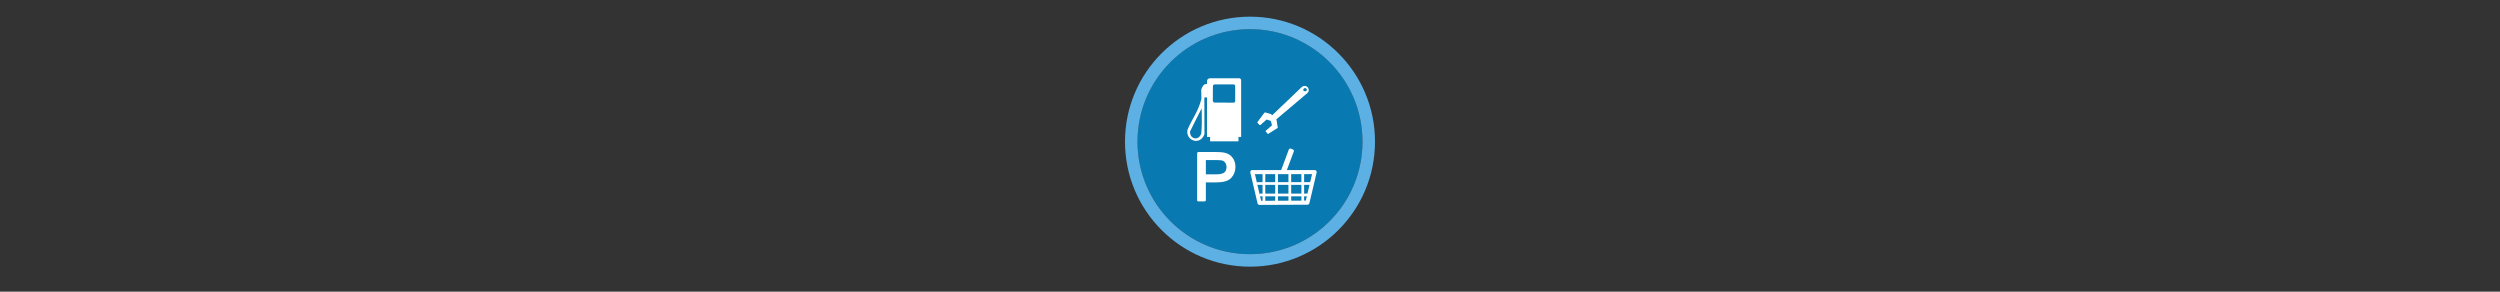 <svg width="300" height="35" viewBox="0 0 300 35" fill="none" xmlns="http://www.w3.org/2000/svg" >

<rect x="0" y="0" width="300" height="35" fill="#333333" stroke="none"/>

<g transform="translate(135, 2) scale(1.5 1.5) "> 

<g clip-path="url(#clip0)">
<path opacity="0.849" d="M9.999 1C14.963 1 19 5.002 19 10C19 14.966 14.963 19 9.999 19C5.037 19 1 14.966 1 10C1 5.002 5.037 1 9.999 1Z" fill="#0086C7"/>
<path opacity="0.95" fill-rule="evenodd" clip-rule="evenodd" d="M10 19C14.971 19 19 14.971 19 10C19 5.029 14.971 1 10 1C5.029 1 1 5.029 1 10C1 14.971 5.029 19 10 19ZM10 20C15.523 20 20 15.523 20 10C20 4.477 15.523 0 10 0C4.477 0 0 4.477 0 10C0 15.523 4.477 20 10 20Z" fill="#5FB7ED"/>
</g>
<defs>
<clipPath id="clip0">
<path d="M0 0H20V20H0V0Z" fill="white"/>
</clipPath>
</defs>

</g>


<g transform="translate(141, 8) scale(0.031 0.031) "> 

<path d="M329.023 223.711L353.231 201.821L373.01 208.604L377.633 227.712L352.796 249.772L360.165 258.314L395.71 235.732L390.316 202.887L509.996 101.549C524.937 89.419 507.246 66.605 491.081 81.358L376.601 190.551L347.456 182.359L321.539 215.373L329.023 223.711ZM496.571 94.81C493.854 91.789 493.556 86.674 496.629 83.96C499.652 81.191 504.861 79.124 510.156 83.555C513.41 87.173 512.982 92.663 509.089 95.903C506.051 98.636 499.337 97.885 496.571 94.81Z" fill="#ffffff" stroke="#ffffff" stroke-width="4.038" stroke-linecap="round" stroke-linejoin="round"/>
<path d="M329.046 223.936L371.807 185.766L348.272 178.974L321.526 215.63L329.046 223.936Z" fill="#ffffff" stroke="#ffffff" stroke-width="4.038" stroke-linecap="round" stroke-linejoin="round"/>
<path d="M540.533 408.066H299.276L327.216 527.226L512.589 526.406L540.533 408.066V408.066Z" stroke="#ffffff" stroke-width="15.848" stroke-linecap="round" stroke-linejoin="round"/>
<path d="M344.208 408.719V519.804" stroke="#ffffff" stroke-width="10.566" stroke-linecap="round"/>
<path d="M320.781 452.184H522.601" stroke="#ffffff" stroke-width="10.566" stroke-linecap="round"/>
<path d="M393.195 408.719V519.828" stroke="#ffffff" stroke-width="10.566" stroke-linecap="round"/>
<path d="M444.433 408.719V524.84" stroke="#ffffff" stroke-width="10.566" stroke-linecap="round"/>
<path d="M494.546 408.719V525.606" stroke="#ffffff" stroke-width="10.566" stroke-linecap="round"/>
<path d="M330.804 496.67H512.578" stroke="#ffffff" stroke-width="10.566" stroke-linecap="round"/>
<path fill-rule="evenodd" clip100-rule="evenodd" d="M415.674 403.778L445.899 322.551L454.714 325.831L424.063 408.202L415.674 403.778Z" fill="#ffffff" stroke="#ffffff" stroke-width="11.251" stroke-linecap="round" stroke-linejoin="round"/>
<path fill-rule="evenodd" clip100-rule="evenodd" d="M135.622 44.85C129.807 44.85 124.011 49.052 124.011 55.775L123.882 271.88H135.836L135.943 288.975L245.688 288.91L245.773 271.88L256.056 271.966V53.547C256.056 48.888 253.357 44.85 248.28 44.85L135.622 44.85ZM153.98 68.735H225.894C229.875 68.735 233.006 70.357 233.006 75.847V132.658C233.006 136.507 230.949 139.299 226.558 139.299L154.173 139.106C149.993 139.106 146.397 136.018 146.397 131.523L146.761 75.654C146.761 71.182 149.859 68.735 153.98 68.735Z" fill="#ffffff"/>
<path fill-rule="evenodd" clip100-rule="evenodd" d="M124.539 119.13L113.556 119.065C113.484 163.755 113.81 251.953 113.996 253.462C114.394 256.683 114.153 260.021 113.326 263.061C96.109 306.435 40.397 286.513 48.307 244.308C65.681 202.444 90.043 174.116 102.168 124.739L103.247 161.444C92.335 182.678 73.084 219.97 58.155 251.142C56.897 279.922 91.134 289.404 101.856 258.513C106.634 204.439 101.676 145.497 101.587 88.989C108.554 68.275 116.243 66.293 124.045 67.279" fill="#ffffff"/>
<path d="M90.568 516.737V335.338H158.995C171.039 335.338 180.237 335.916 186.589 337.07C195.498 338.555 202.963 341.381 208.985 345.546C215.007 349.712 219.853 355.548 223.524 363.055C227.195 370.562 229.03 378.811 229.031 387.803C229.03 403.229 224.122 416.283 214.306 426.965C204.489 437.648 186.753 442.99 161.099 442.989H114.573V516.737H90.568ZM114.573 421.583H161.47C176.978 421.583 187.991 418.696 194.508 412.921C201.025 407.147 204.283 399.022 204.283 388.545C204.283 380.956 202.365 374.46 198.529 369.056C194.693 363.653 189.641 360.086 183.371 358.353C179.329 357.281 171.864 356.745 160.975 356.744H114.573V421.583Z" fill="#ffffff" stroke="#ffffff" stroke-width="9.809" stroke-linecap="round" stroke-linejoin="round"/>

</g>

</svg>